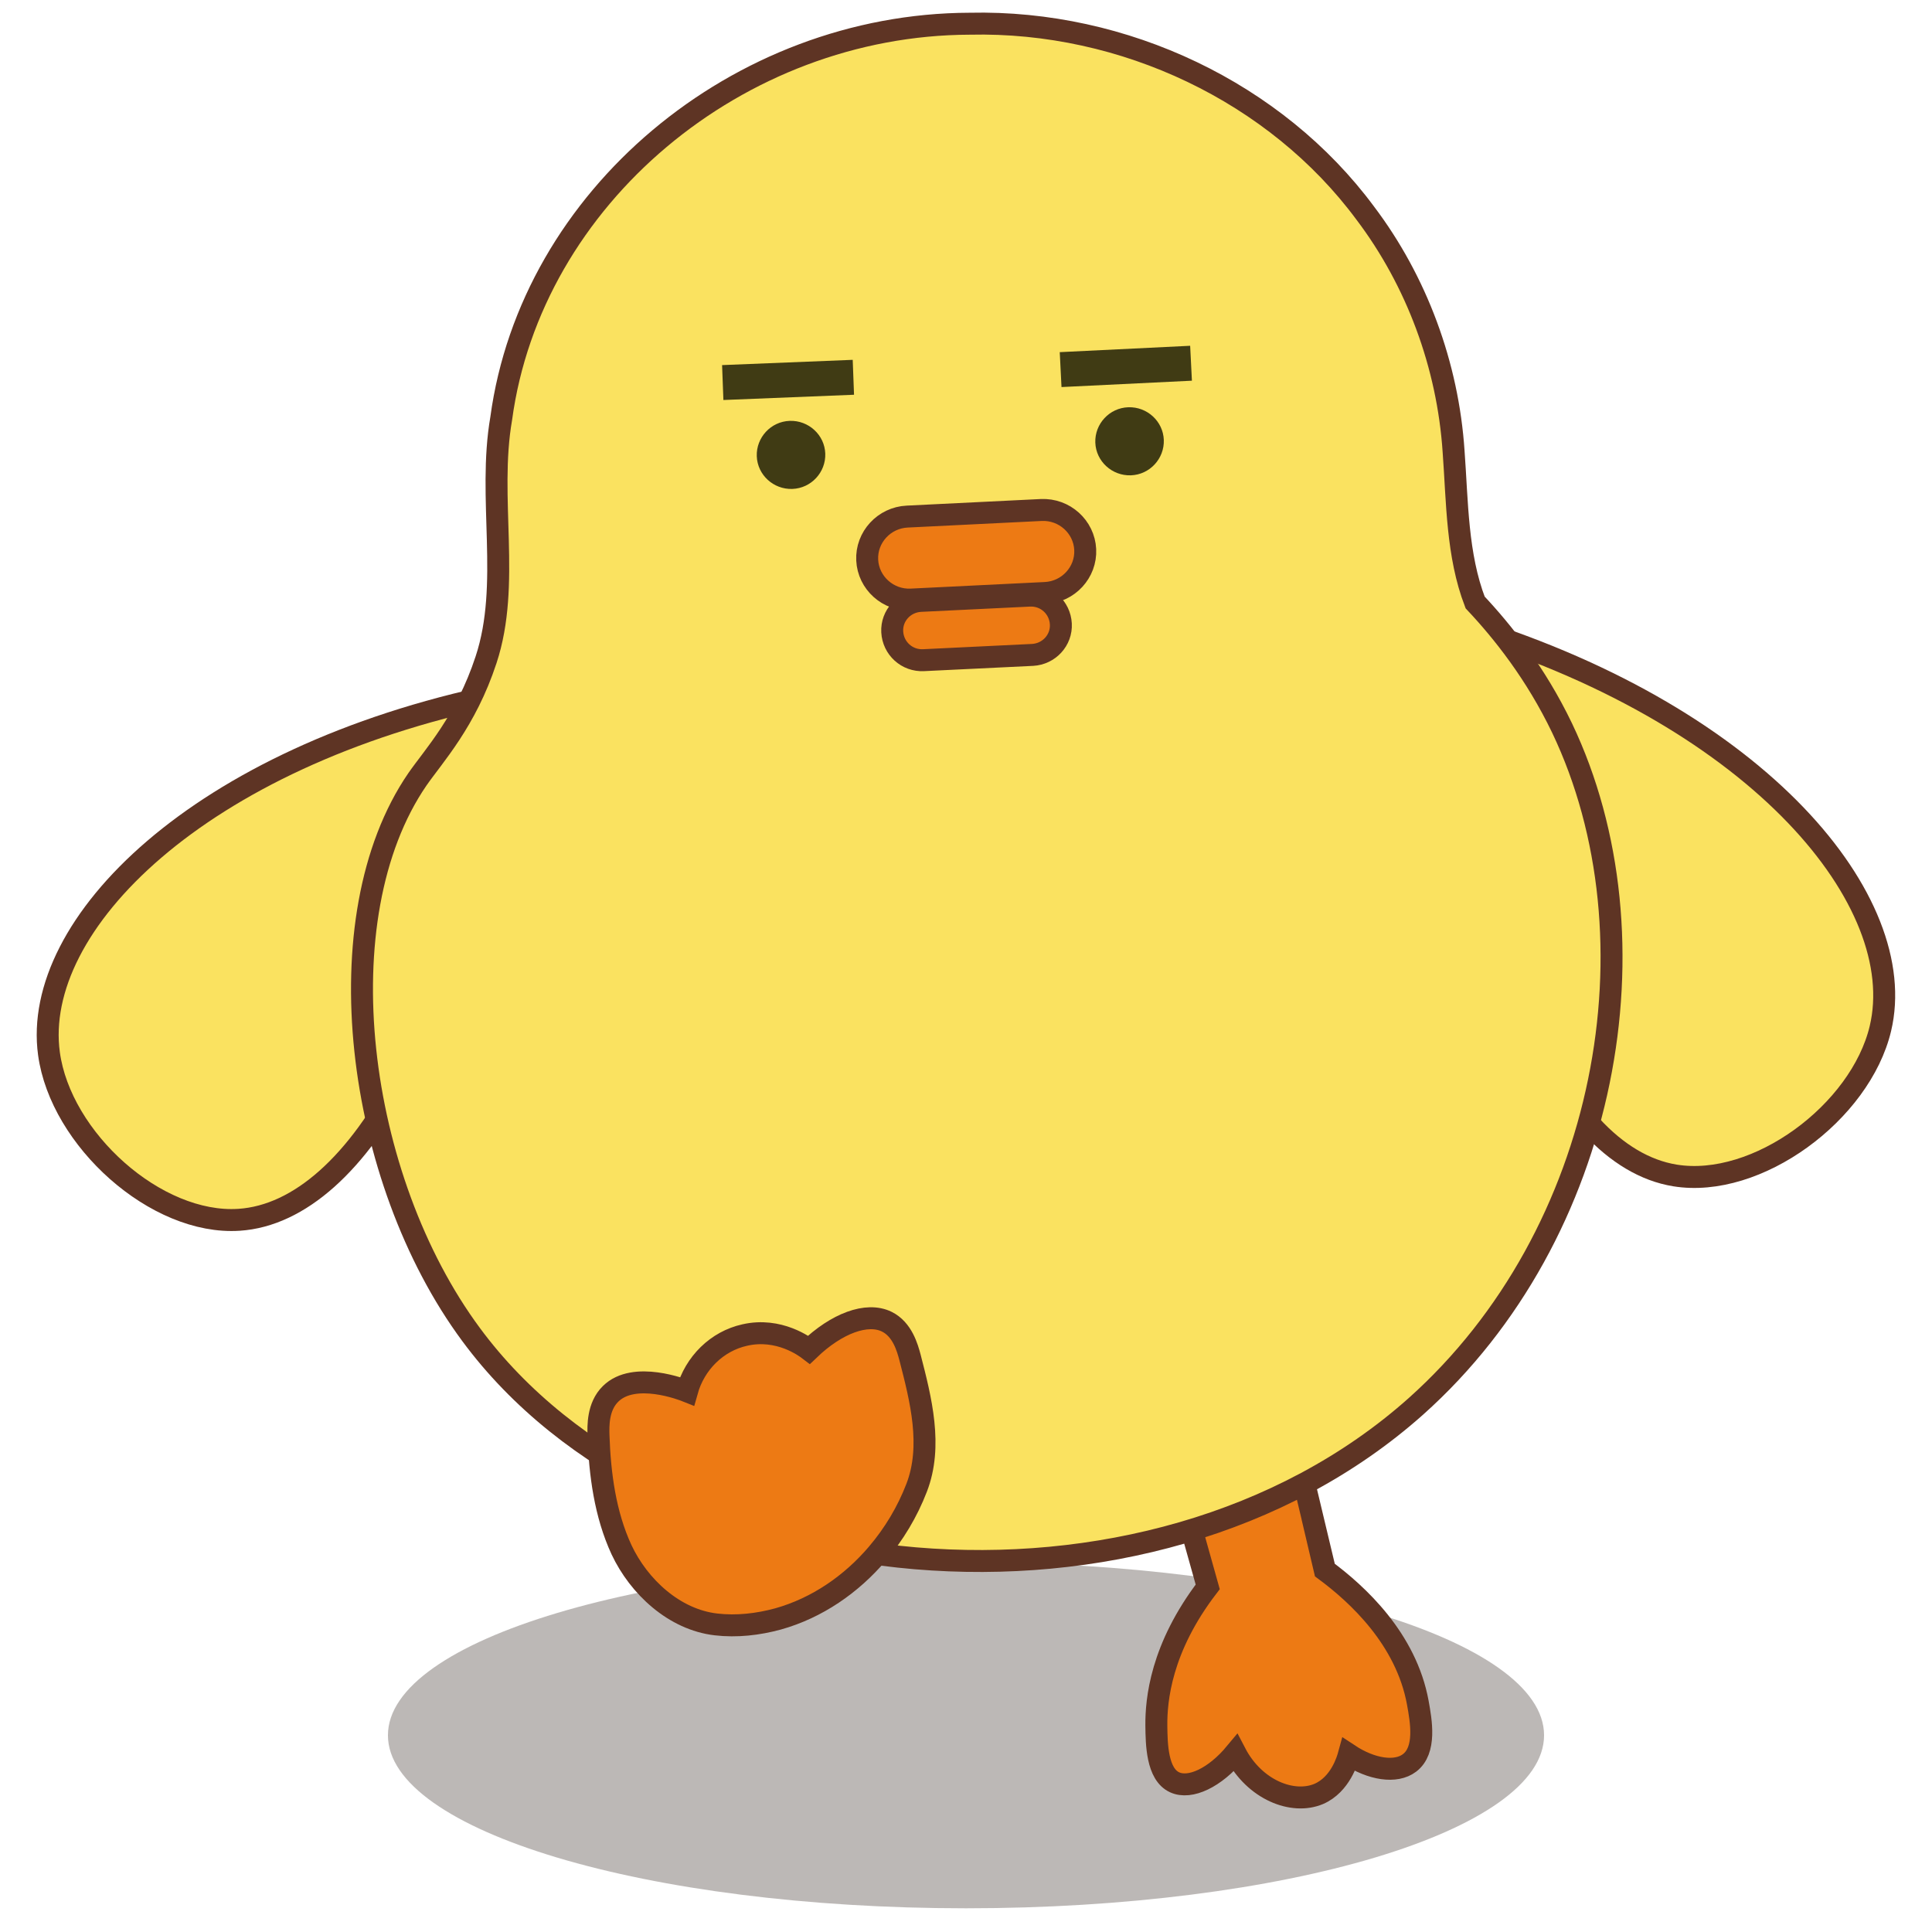 <svg width="88" height="88" viewBox="0 0 88 88" fill="none" xmlns="http://www.w3.org/2000/svg">
<g clip-path="url(#clip0_188_1327)">
<mask id="mask0_188_1327" style="mask-type:luminance" maskUnits="userSpaceOnUse" x="0" y="0" width="88" height="88">
<path d="M88 0H0V88H88V0Z" fill="white"/>
</mask>
<g mask="url(#mask0_188_1327)">
<path opacity="0.5" d="M44 86.92C58.542 86.92 70.33 83.392 70.33 79.04C70.33 74.688 58.542 71.16 44 71.16C29.458 71.16 17.67 74.688 17.67 79.04C17.67 83.392 29.458 86.92 44 86.92Z" fill="#7A736E"/>
<path d="M22.61 31.66C9.03 34.49 1.43 42.12 2.23 47.99C2.76 51.89 7.11 55.81 10.89 55.56C16.39 55.2 21.58 45.98 22.6 31.66H22.61Z" fill="#FAE260" stroke="#5E3424"/>
<path d="M60.19 70.84C58.92 65.53 57.82 60.89 56.55 55.57L50.77 57.15L55.01 72.28C52.87 75.07 52.66 77.44 52.67 78.6C52.68 79.44 52.7 80.81 53.5 81.18C54.21 81.51 55.34 80.97 56.27 79.85C57.15 81.54 58.89 82.21 60.07 81.71C61.06 81.28 61.38 80.14 61.44 79.92C62.47 80.6 63.58 80.77 64.2 80.3C64.97 79.72 64.73 78.39 64.58 77.56C64.05 74.65 61.83 72.61 60.34 71.51L60.18 70.83L60.19 70.84Z" fill="#ED7A14" stroke="#5E3424"/>
<path d="M66.96 28.61C80.2 32.75 87.02 41.08 85.65 46.85C84.74 50.67 80.03 54.15 76.29 53.54C70.85 52.65 66.58 42.96 66.96 28.61Z" fill="#FAE260" stroke="#5E3424"/>
<path d="M67.19 27.44C66.36 25.28 66.38 22.87 66.21 20.57C65.95 16.63 64.52 12.79 62.18 9.7C58.12 4.22 51.21 0.92 44.17 1.08C33.61 1.11 24.19 8.99 22.83 19.06C22.2 22.69 23.28 26.6 22.14 30.05C21.22 32.86 19.75 34.43 19.01 35.5C14.69 41.8 16.19 53.67 21.46 60.79C30.27 72.72 52.28 74.94 64.49 64.06C73.28 56.21 75.71 42.72 71.15 33.16C69.96 30.68 68.46 28.79 67.19 27.44Z" fill="#FAE260" stroke="#5E3424"/>
<path d="M36.09 22.27C36.95 22.24 37.62 21.51 37.59 20.66C37.56 19.81 36.83 19.14 35.97 19.17C35.11 19.2 34.44 19.93 34.47 20.78C34.5 21.63 35.23 22.3 36.09 22.27Z" fill="#403B14"/>
<path d="M51.51 21.65C52.37 21.62 53.04 20.89 53.01 20.04C52.98 19.19 52.25 18.52 51.39 18.55C50.53 18.58 49.86 19.31 49.89 20.16C49.92 21.01 50.65 21.68 51.51 21.65Z" fill="#403B14"/>
<path d="M46.89 27.13L41.93 27.37C41.18 27.41 40.6 28.04 40.64 28.78C40.68 29.53 41.31 30.11 42.07 30.07L47.03 29.83C47.78 29.79 48.36 29.16 48.32 28.42C48.28 27.67 47.65 27.09 46.89 27.13Z" fill="#ED7A14" stroke="#5E3424"/>
<path d="M54.21 15.75L48.27 16.04L48.35 17.63L54.29 17.34L54.21 15.75Z" fill="#403B14"/>
<path d="M38.84 16.39L32.89 16.63L32.95 18.22L38.9 17.98L38.84 16.39Z" fill="#403B14"/>
<path d="M47.42 23.23L41.32 23.53C40.27 23.58 39.45 24.47 39.5 25.51C39.55 26.55 40.45 27.36 41.5 27.31L47.61 27.01C48.66 26.96 49.48 26.07 49.43 25.03C49.38 23.99 48.48 23.18 47.43 23.23H47.42Z" fill="#ED7A14" stroke="#5E3424"/>
<path d="M39.96 70.77C40.72 69.88 41.33 68.86 41.75 67.77C42.49 65.86 41.94 63.73 41.45 61.83C41.33 61.38 41.1 60.55 40.39 60.2C39.49 59.76 38.11 60.27 36.85 61.48C36.68 61.35 35.48 60.45 33.92 60.81C32.66 61.09 31.65 62.08 31.29 63.37C31.14 63.31 28.89 62.42 27.81 63.49C27.22 64.07 27.25 64.96 27.26 65.37C27.32 67.14 27.56 68.97 28.31 70.59C29.1 72.27 30.71 73.77 32.61 73.99C33.56 74.1 34.52 73.99 35.44 73.74C37.22 73.24 38.78 72.16 39.97 70.76L39.96 70.77Z" fill="#ED7A14" stroke="#5E3424"/>
</g>
</g>
<defs>
<clipPath id="clip0_188_1327">
<rect width="88" height="88" fill="white"/>
</clipPath>
</defs>
</svg>
